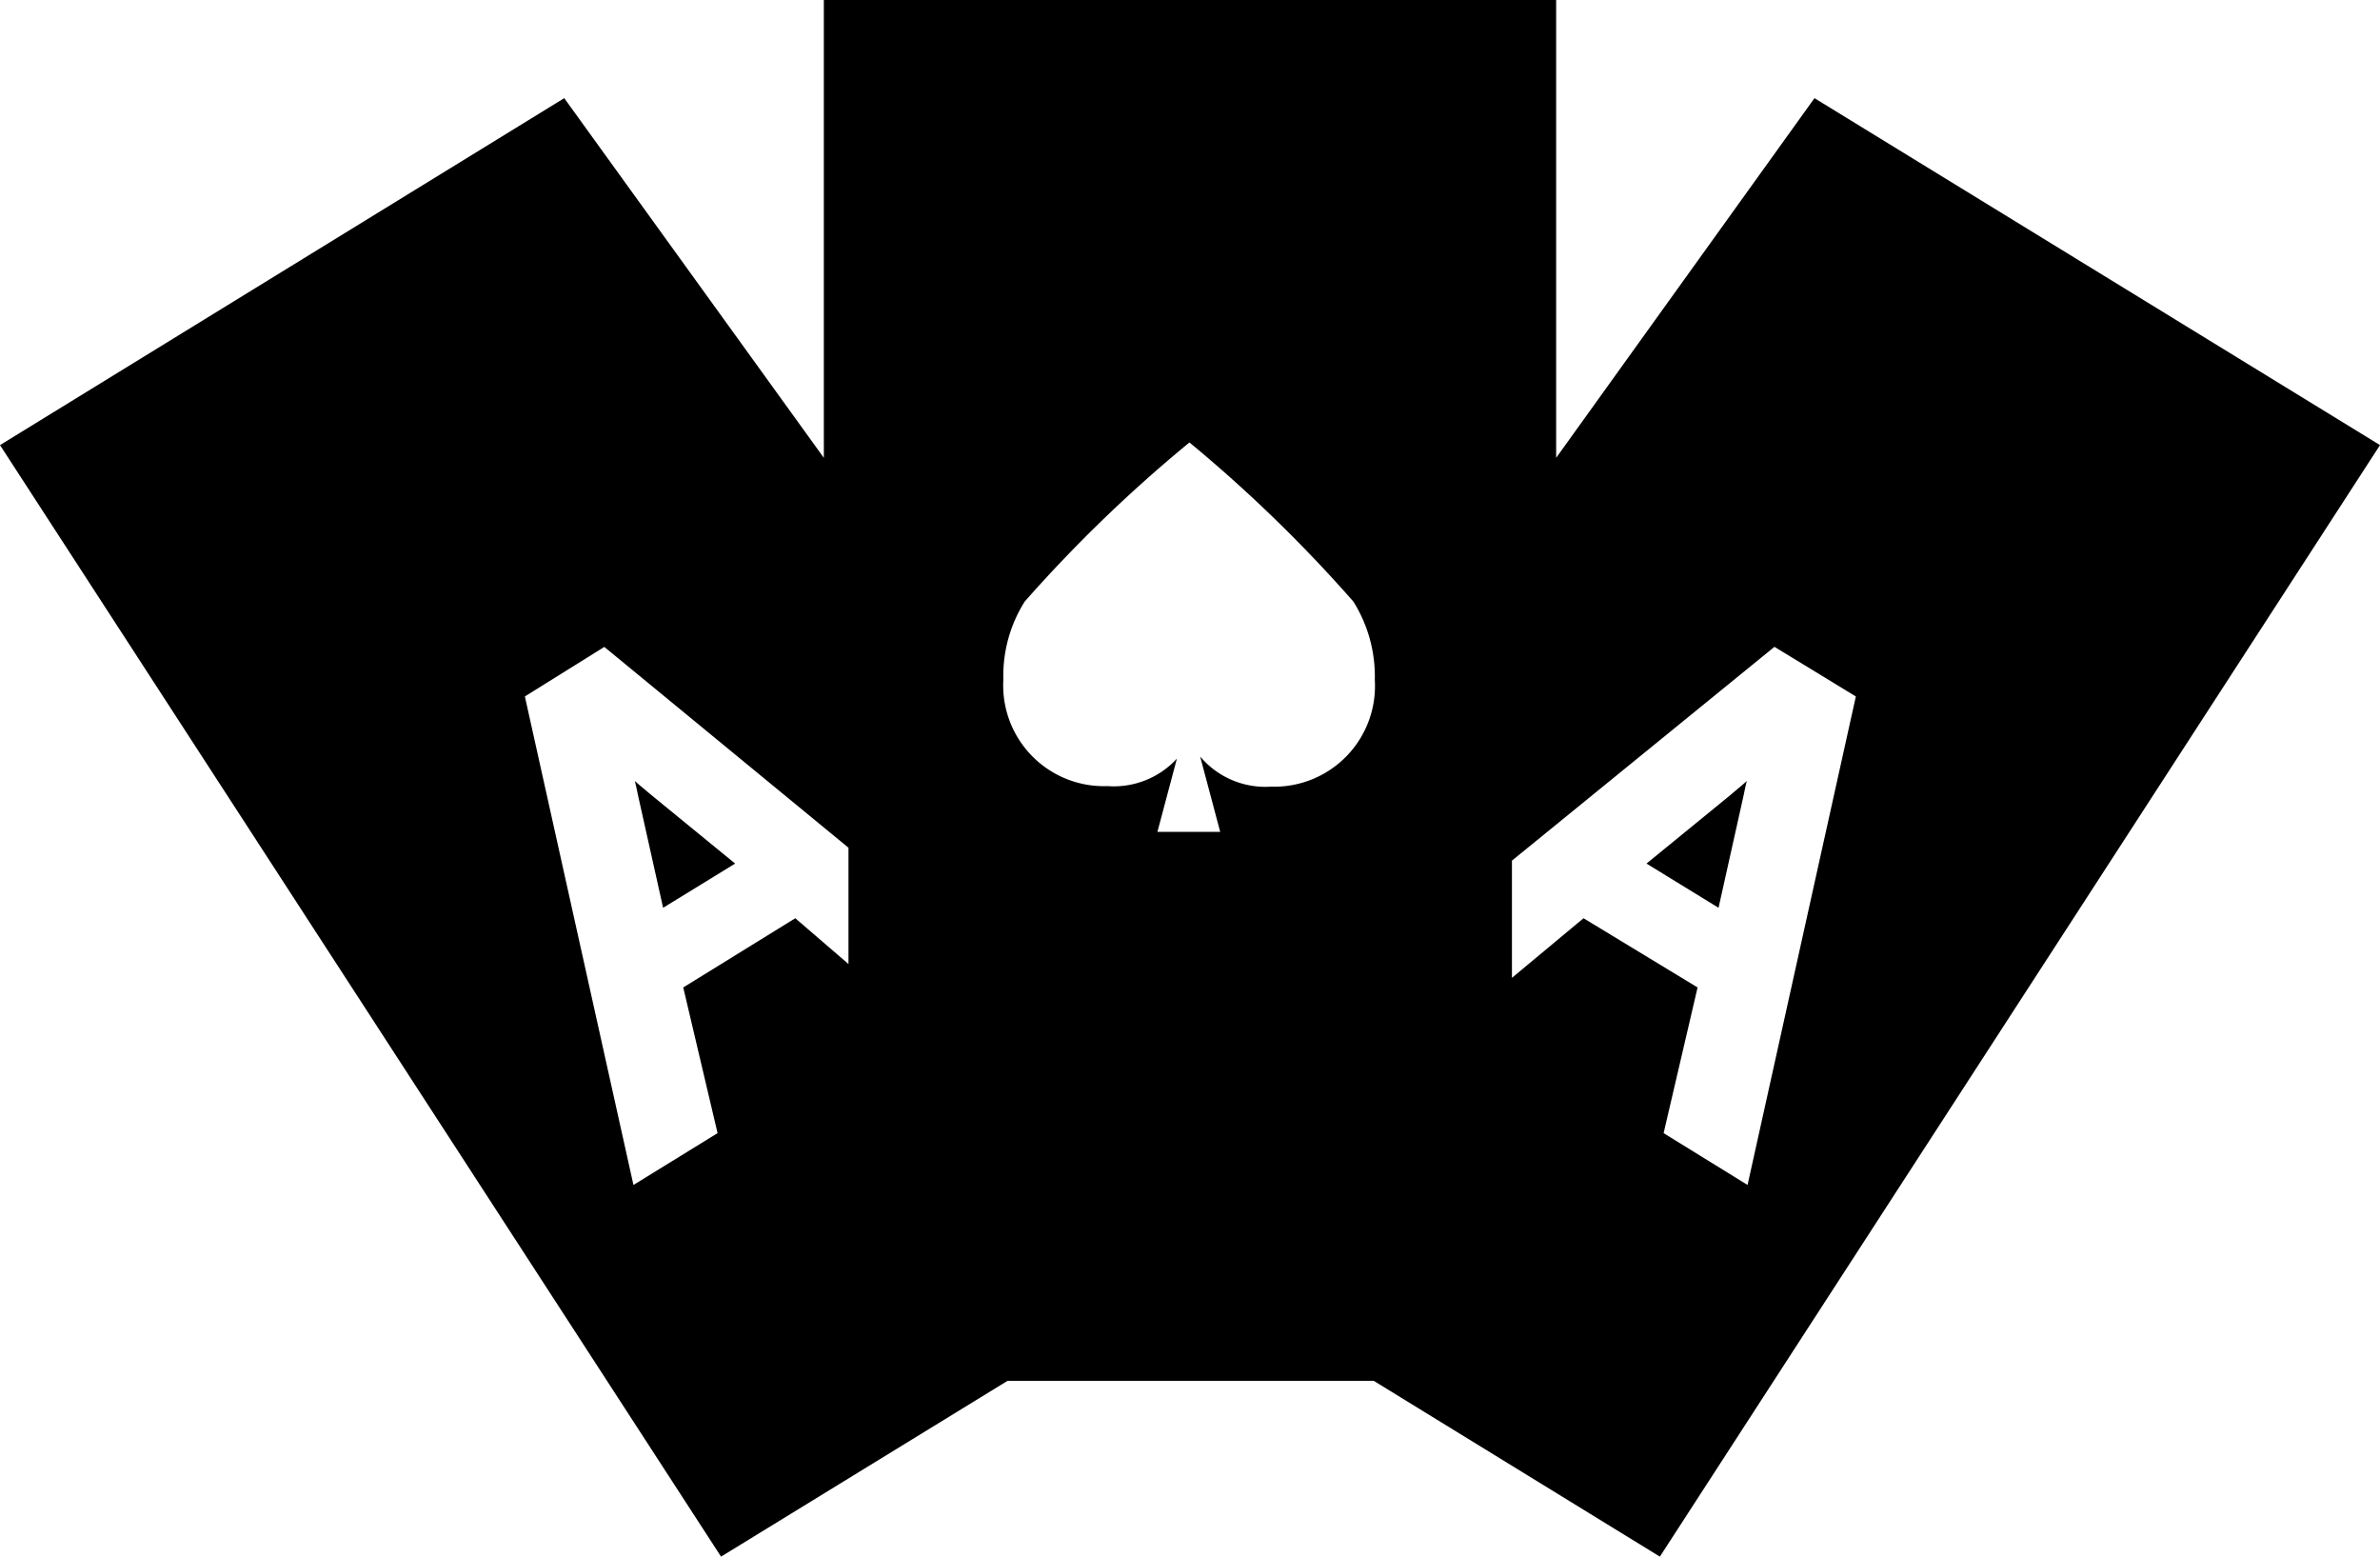 <svg xmlns="http://www.w3.org/2000/svg" width="26" height="17"><path id="_13" data-name="13" d="M851.133 116l-3.126-1.92h-4l-3.13 1.92L833 103.861l6.164-3.789L842 104v-5h8v5l2.822-3.928 6.178 3.789zm-8.864-7.742l-2.667-2.193-.868.541 1.186 5.335.919-.566-.375-1.591 1.224-.756.581.5v-1.275zm5.516-2.688a15.618 15.618 0 0 0-1.791-1.738 15.549 15.549 0 0 0-1.8 1.738 1.521 1.521 0 0 0-.233.853 1.1 1.1 0 0 0 1.137 1.162.936.936 0 0 0 .759-.3l-.213.8h.686l-.219-.823a.931.931 0 0 0 .774.329 1.1 1.1 0 0 0 1.134-1.166 1.54 1.54 0 0 0-.234-.855zm4.6.494l-2.868 2.335v1.28l.782-.651 1.246.756-.371 1.591.917.566 1.183-5.335zm-.611 2.85l-.787-.483.927-.757c.057-.05.11-.091.169-.145-.02.077-.031.142-.05.224zm-11.789-1.161c-.019-.082-.03-.147-.05-.224.06.054.112.095.169.144l.927.758-.787.483z" transform="translate(-833 -99)" fill-rule="evenodd"/></svg>
